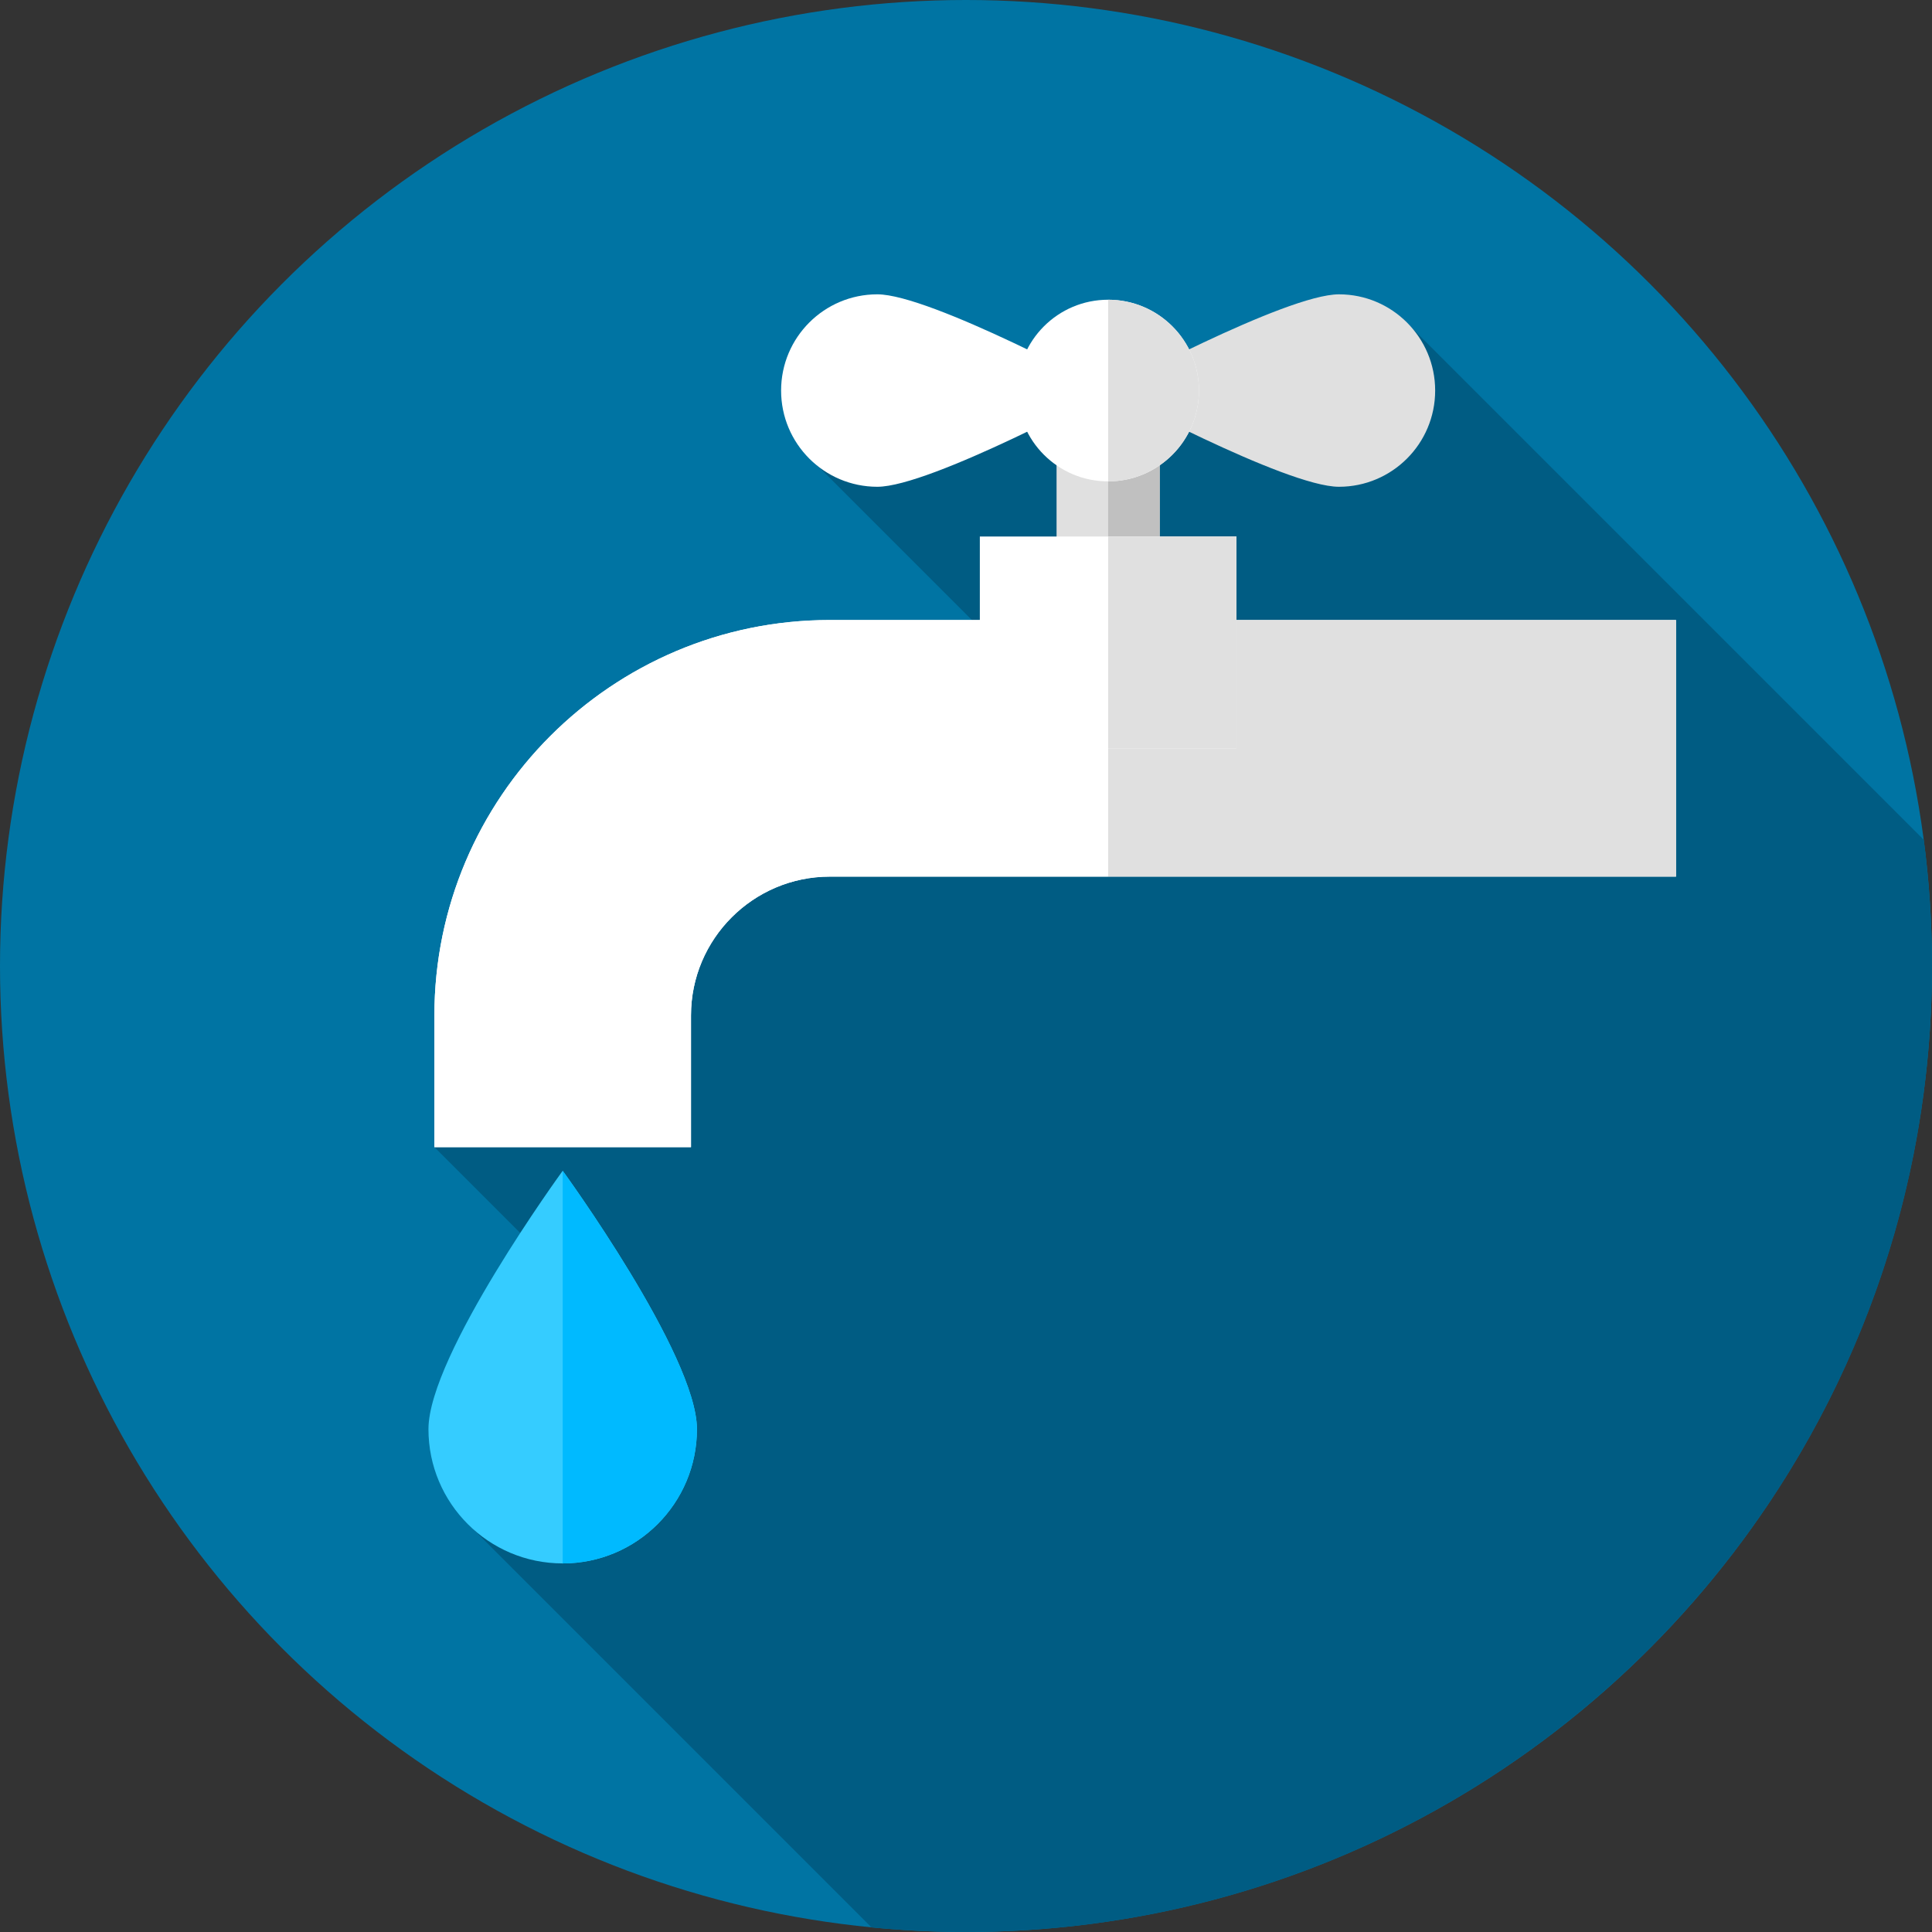 <?xml version="1.0" encoding="iso-8859-1"?>
<!-- Generator: Adobe Illustrator 19.0.0, SVG Export Plug-In . SVG Version: 6.00 Build 0)  -->
<svg version="1.1" id="Capa_1" xmlns="http://www.w3.org/2000/svg" xmlns:xlink="http://www.w3.org/1999/xlink" x="0px" y="0px"
	 viewBox="0 0 512 512" style="enable-background:new 0 0 512 512;" xml:space="preserve">
<rect x="0" y="0" width="512" height="512" fill="#333333" stroke="none"/>
<circle style="fill:#0074A3;" cx="256" cy="256" r="256"/>
<path style="fill:#005C83;" d="M212.286,119.037l53.256,53.256L115.121,304l50.053,50.053l-42.747,48.198l108.527,108.527
	c8.241,0.8,16.594,1.221,25.045,1.221c20.55,0,40.527-2.437,59.676-7.01l0.218-0.218l0.132,0.132C428.448,477.89,512,376.71,512,256
	c0-11.333-0.745-22.49-2.173-33.433L371.276,84.015L212.286,119.037z"/>
<g>
	<path style="fill:#FFFFFF;" d="M183.121,304h-68v-34.896c0-57.782,47.009-104.791,104.791-104.791h224.253v68H219.912
		c-20.286,0-36.791,16.504-36.791,36.791V304z"/>
	<path style="fill:#FFFFFF;" d="M219.912,164.313c-57.782,0-104.791,47.009-104.791,104.791V304h68v-34.896
		c0-20.287,16.505-36.791,36.791-36.791h73.755v-68H219.912z"/>
</g>
<g>
	<rect x="293.67" y="164.31" style="fill:#E0E0E0;" width="150.5" height="68"/>
	<rect x="280" y="103.5" style="fill:#E0E0E0;" width="27.333" height="60.5"/>
</g>
<rect x="293.67" y="103.5" style="fill:#C0C0C0;" width="13.667" height="60.5"/>
<polyline style="fill:#FFFFFF;" points="259.667,142.182 327.667,142.182 327.667,198.313 259.667,198.313 "/>
<rect x="293.67" y="142.18" style="fill:#E0E0E0;" width="34" height="56.13"/>
<path style="fill:#35CCFF;" d="M113.545,378.746c0-19.648,35.576-68.476,35.576-68.476s35.576,48.828,35.576,68.476
	s-15.928,35.576-35.576,35.576S113.545,398.394,113.545,378.746z"/>
<path style="fill:#00BAFF;" d="M149.121,414.322c19.648,0,35.576-15.928,35.576-35.576c0-19.648-35.576-68.476-35.576-68.476
	V414.322z"/>
<path style="fill:#FFFFFF;" d="M207,103.5c0-14.083,11.417-25.5,25.5-25.5s61.167,25.5,61.167,25.5S246.583,129,232.5,129
	S207,117.583,207,103.5z"/>
<path style="fill:#E0E0E0;" d="M380.333,103.5c0,14.083-11.417,25.5-25.5,25.5s-61.167-25.5-61.167-25.5S340.75,78,354.833,78
	C368.916,78,380.333,89.416,380.333,103.5z"/>
<circle style="fill:#FFFFFF;" cx="293.67" cy="103.5" r="24.07"/>
<path style="fill:#E0E0E0;" d="M317.735,103.5c0-13.293-10.776-24.068-24.068-24.069v48.137
	C306.959,127.568,317.735,116.792,317.735,103.5z"/>
<g>
</g>
<g>
</g>
<g>
</g>
<g>
</g>
<g>
</g>
<g>
</g>
<g>
</g>
<g>
</g>
<g>
</g>
<g>
</g>
<g>
</g>
<g>
</g>
<g>
</g>
<g>
</g>
<g>
</g>
</svg>
